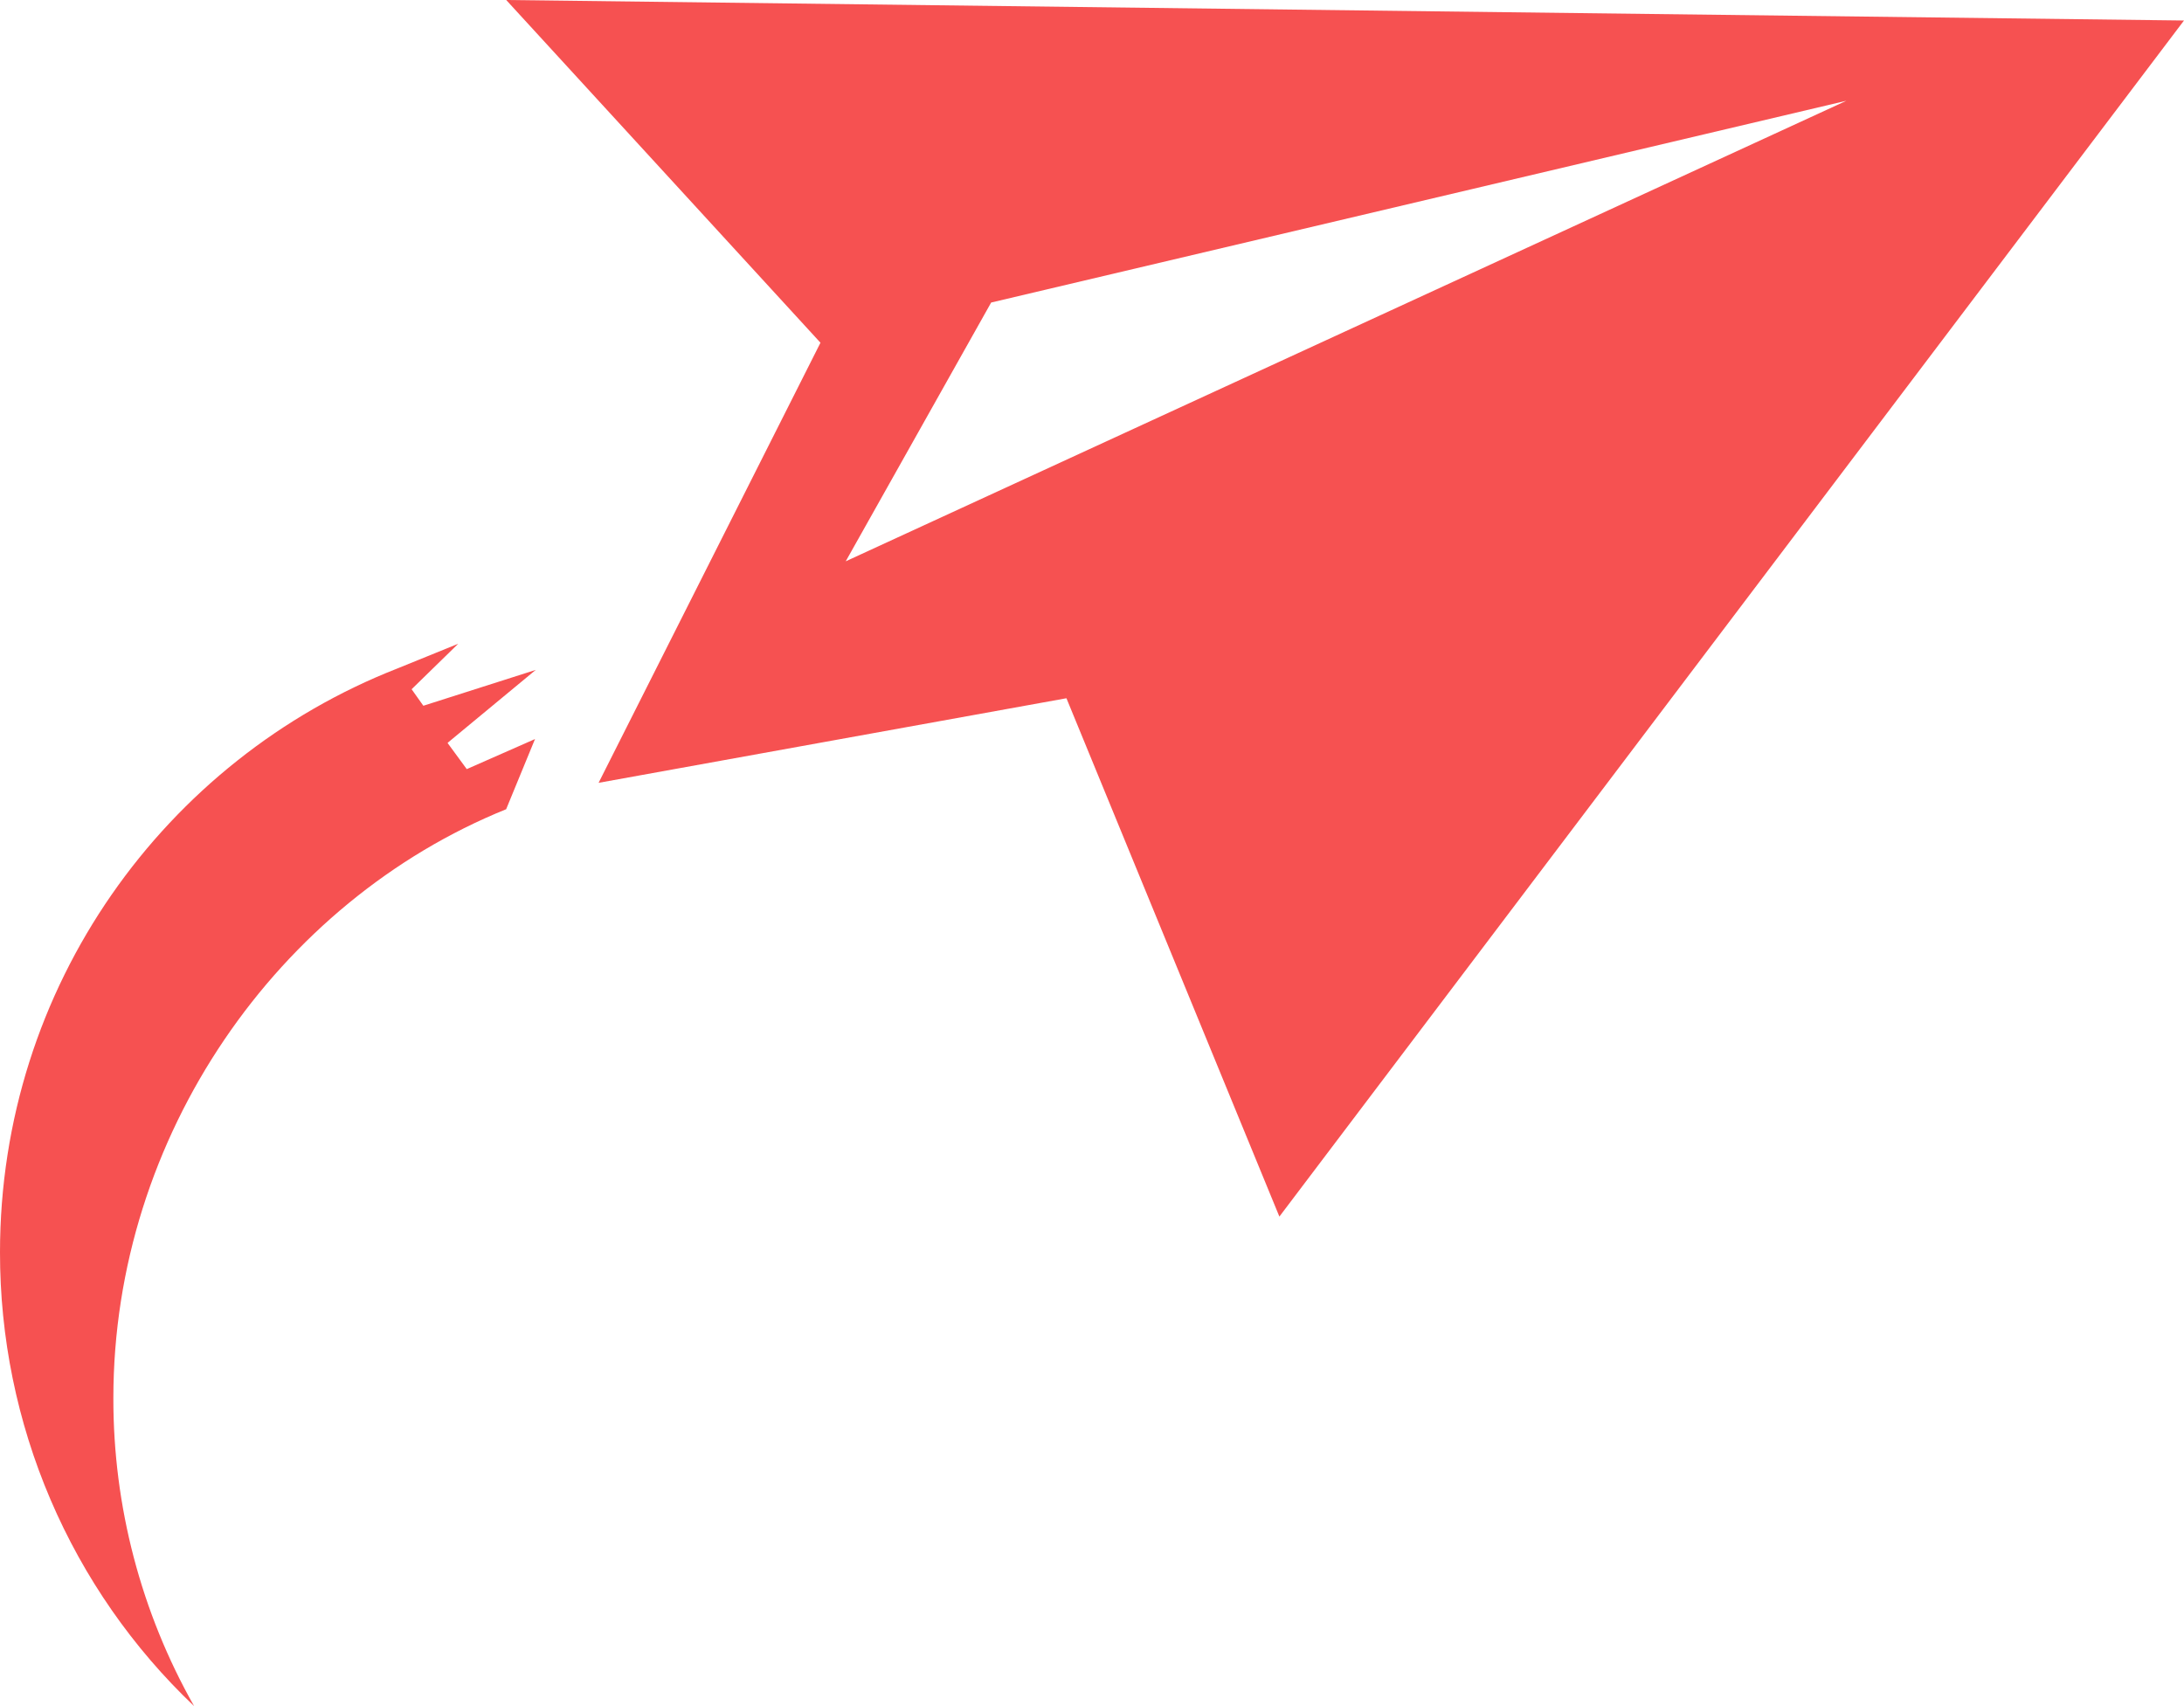 <svg width="64" height="50" viewBox="0 0 64 50" fill="none" xmlns="http://www.w3.org/2000/svg">
<path d="M14.834 0L24.043 10.044L17.541 22.942L31.251 20.463L37.491 35.654L64 0.601L14.834 0ZM13.148 21.744L15.7 19.632L12.406 20.683L12.062 20.199L13.428 18.866L11.646 19.59C4.832 22.258 9.07188e-06 28.908 9.07188e-06 36.703C-0.002 39.194 0.501 41.658 1.479 43.945C2.457 46.232 3.89 48.293 5.688 50C4.133 47.251 3.317 44.139 3.322 40.974C3.322 33.276 8.156 26.415 14.832 23.716L15.678 21.659L13.678 22.54L13.116 21.774L13.148 21.744ZM24.783 16.45L29.045 8.866L54.106 2.953L24.783 16.45Z" fill="#F65151"/>
</svg>
